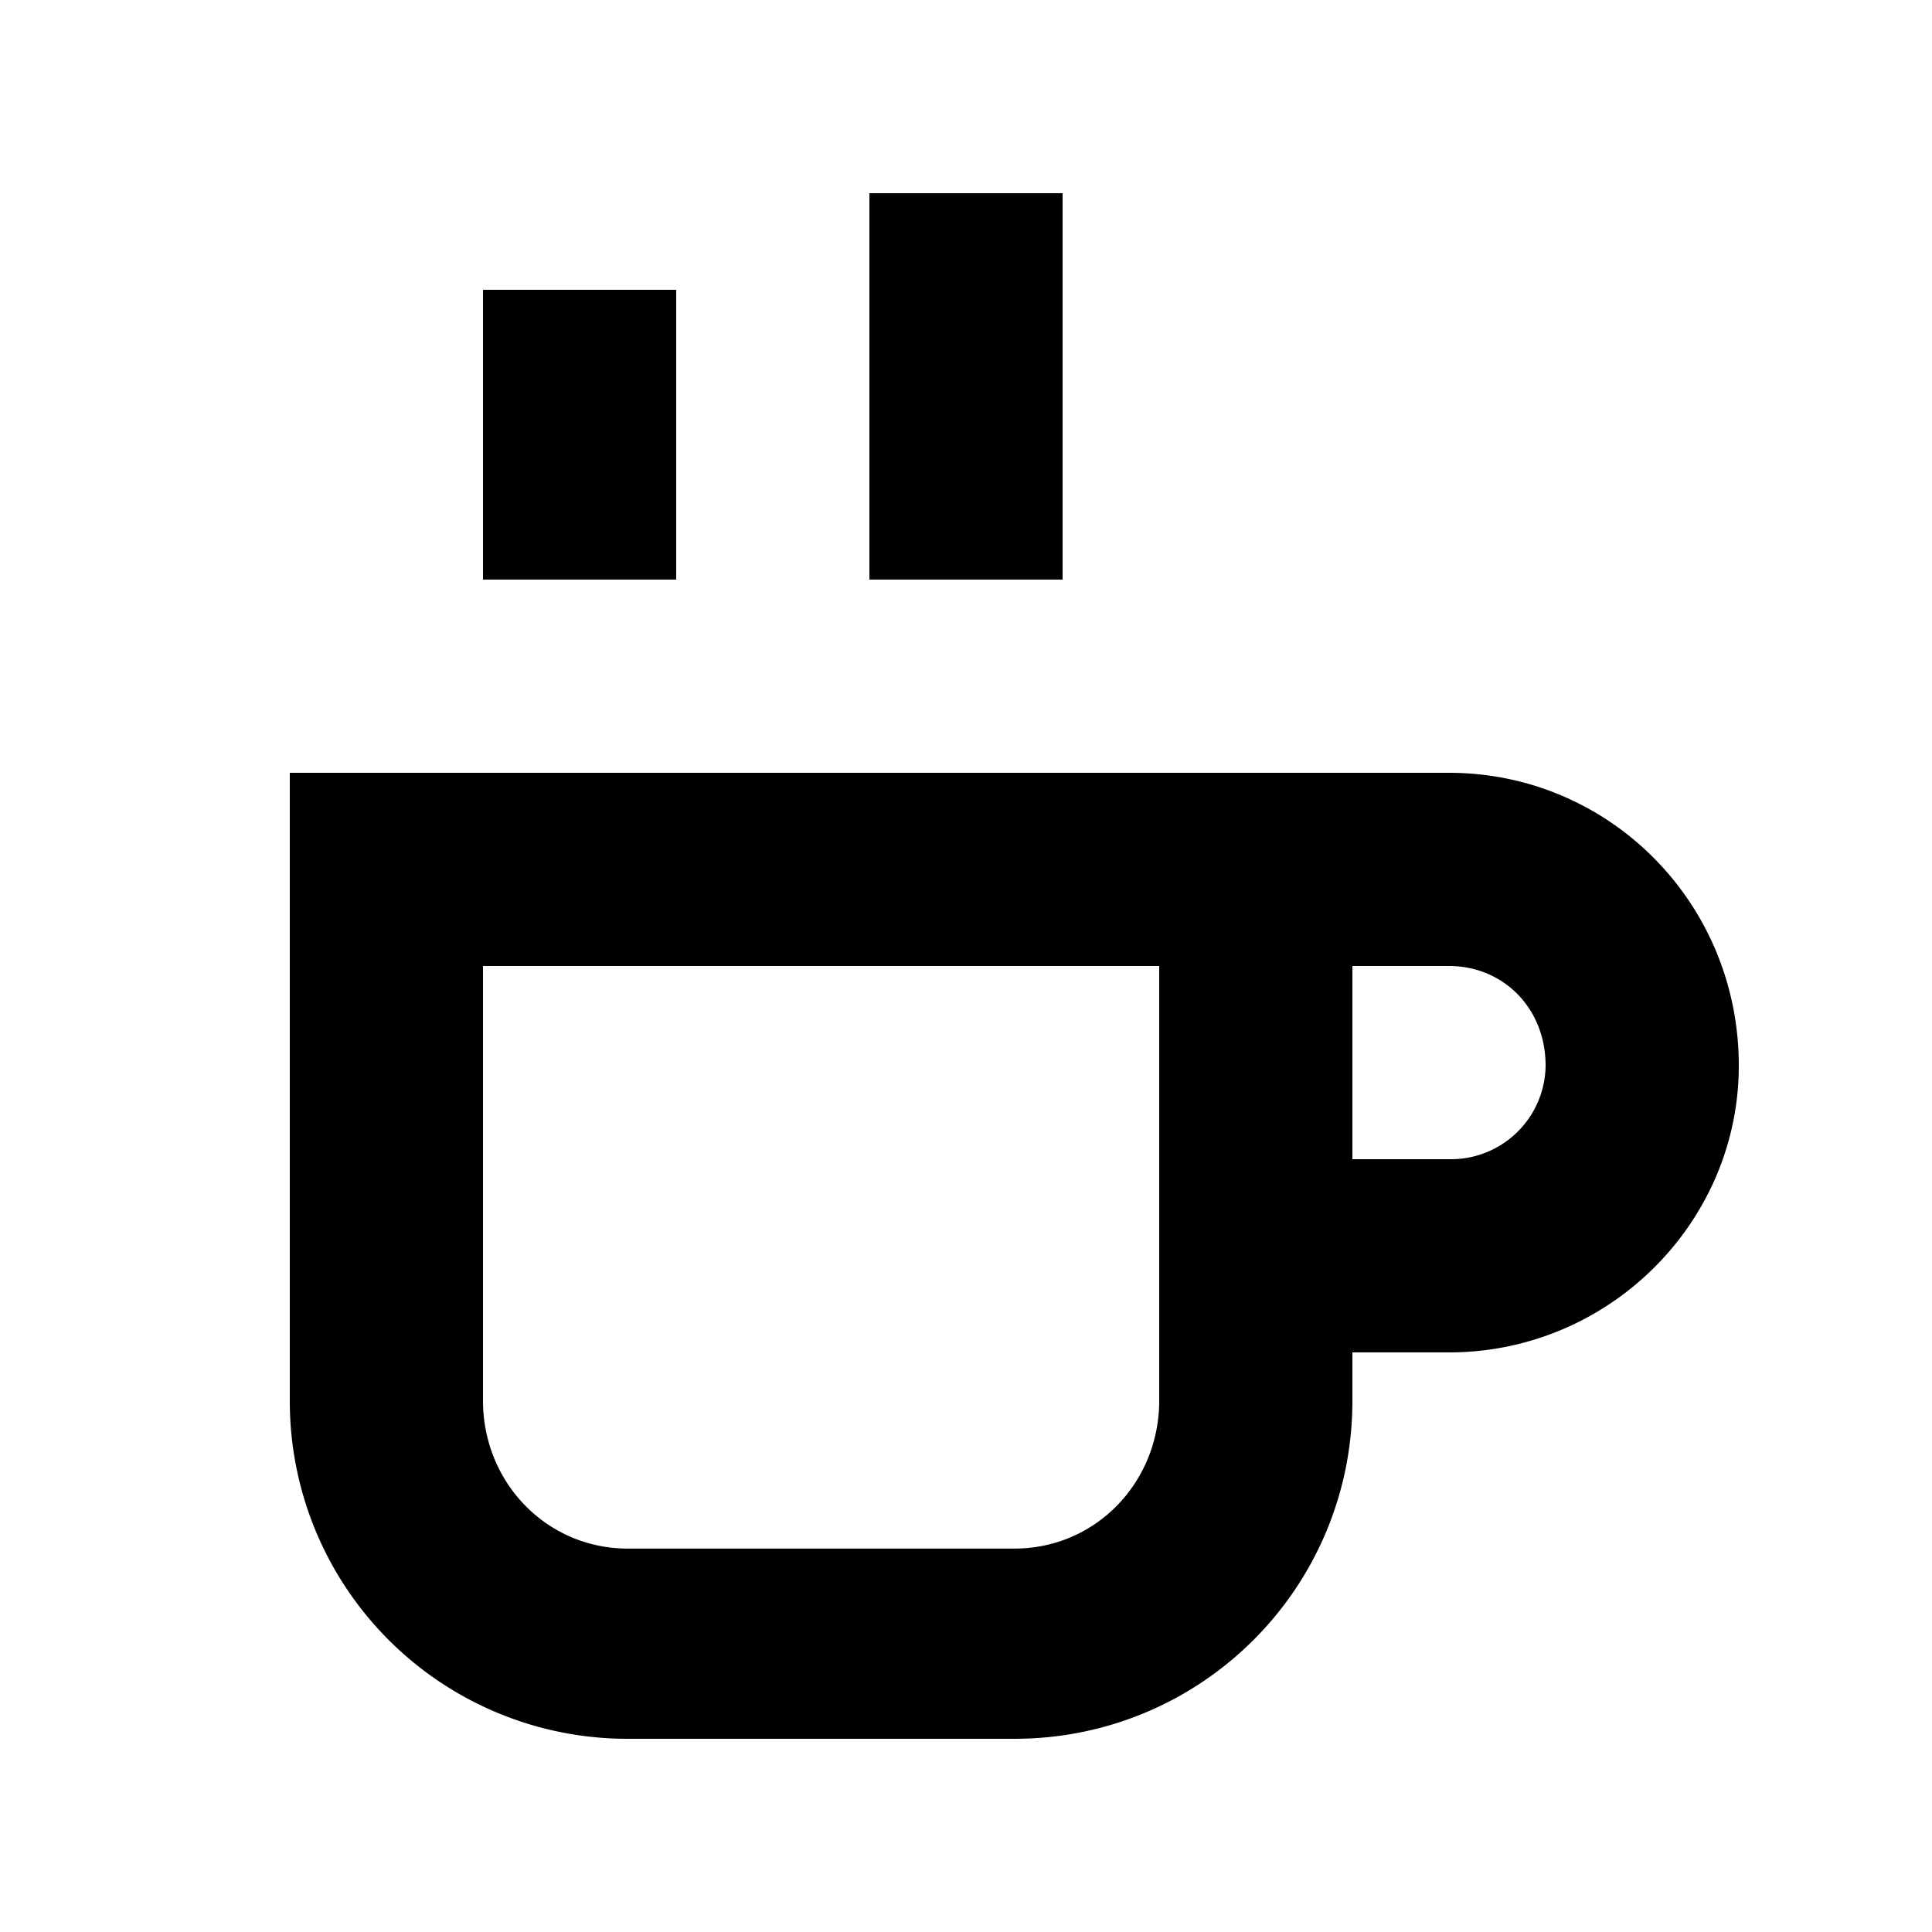 <svg id="icon" height="20" viewBox="0 0 20 20" width="20" xmlns="http://www.w3.org/2000/svg"><path d="m15 8c1.656 0 3 1.344 3 3.031 0 1.625-1.344 2.969-3 2.969h-1v.5c0 1.938-1.563 3.5-3.5 3.5h-4a3.494 3.494 0 0 1 -3.5-3.5v-6.5zm-3 2h-7v4.5c0 .844.656 1.531 1.5 1.531h4c.844 0 1.5-.687 1.5-1.531zm3 0h-1v2h1a.98.98 0 0 0 1-.969c0-.594-.438-1.031-1-1.031zm-10-4h2v-3h-2zm4 0h2v-4h-2z" fill="#282D37" style="fill: currentColor;fill: currentColor" fill-rule="evenodd"/></svg>